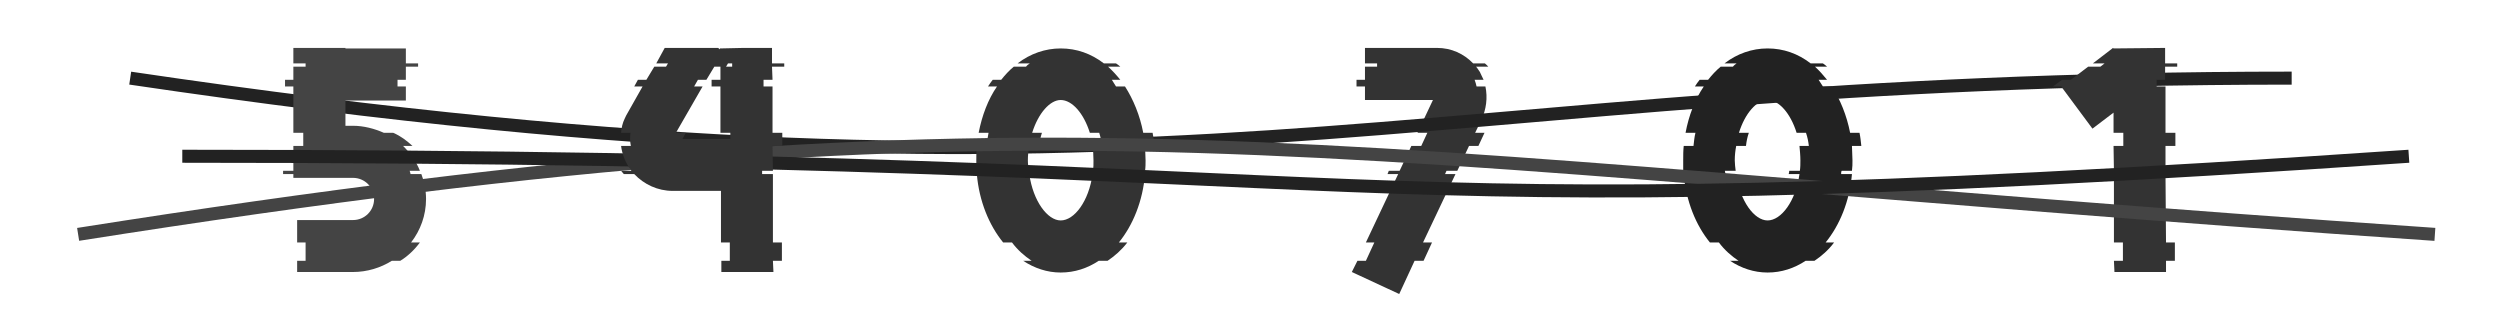<svg xmlns="http://www.w3.org/2000/svg" width="192" height="24"><path fill="#222" d="M142.95 11.21C142.91 10.85 142.88 10.52 142.81 10.20L142.09 10.20C141.83 8.87 141.33 7.64 140.68 6.64L140.00 6.64C139.89 6.46 139.78 6.31 139.67 6.13L140.32 6.13C140.03 5.77 139.71 5.41 139.39 5.12L140.32 5.12C140.21 5.02 140.11 4.94 140.00 4.87L139.06 4.87C138.09 4.12 136.97 3.72 135.75 3.72C134.56 3.72 133.41 4.12 132.44 4.87L133.37 4.87C133.27 4.94 133.16 5.02 133.09 5.12L132.15 5.12C131.79 5.41 131.47 5.77 131.18 6.13L130.53 6.13C130.39 6.31 130.28 6.46 130.17 6.64L130.85 6.64C130.17 7.64 129.70 8.87 129.45 10.20L130.21 10.20C130.13 10.52 130.10 10.85 130.06 11.21L129.31 11.21C129.27 11.57 129.27 11.93 129.27 12.32C129.27 12.58 129.27 12.83 129.27 13.12L128.48 13.12C128.48 13.19 128.48 13.26 128.48 13.37L129.31 13.37C129.49 15.46 130.24 17.29 131.32 18.62L132.01 18.62C132.44 19.20 132.98 19.67 133.52 20.03L132.87 20.03C133.73 20.60 134.71 20.93 135.75 20.93C136.83 20.93 137.80 20.60 138.67 20.03L139.35 20.03C139.89 19.67 140.43 19.20 140.86 18.62L140.21 18.62C141.29 17.29 142.05 15.46 142.23 13.37L141.40 13.37C141.40 13.26 141.40 13.19 141.44 13.12L142.23 13.12C142.27 12.83 142.27 12.58 142.27 12.32C142.27 11.93 142.23 11.57 142.23 11.21ZM138.20 11.21C138.23 11.57 138.27 11.93 138.27 12.32C138.27 12.58 138.27 12.86 138.23 13.12L137.41 13.12C137.41 13.19 137.41 13.26 137.37 13.37L138.20 13.37C137.91 15.46 136.79 16.93 135.75 16.93C134.74 16.93 133.63 15.46 133.34 13.37L132.51 13.37C132.51 13.26 132.47 13.19 132.47 13.12L133.30 13.12C133.27 12.86 133.23 12.58 133.23 12.32C133.23 11.93 133.27 11.57 133.34 11.21L134.09 11.21C134.13 10.85 134.20 10.52 134.31 10.20L133.55 10.20C134.02 8.69 134.92 7.68 135.75 7.68C136.61 7.68 137.51 8.69 137.98 10.20L138.70 10.20C138.81 10.52 138.88 10.85 138.92 11.21Z"/><path fill="#333" d="M114.08 6.64L113.40 6.64C113.36 6.46 113.32 6.31 113.25 6.13L113.94 6.13C113.83 5.92 113.76 5.74 113.65 5.52C113.54 5.38 113.47 5.23 113.36 5.12L114.30 5.12C114.22 5.02 114.12 4.94 114.04 4.87L113.14 4.87C112.42 4.12 111.45 3.68 110.37 3.68L104.83 3.68L104.83 4.87L105.76 4.87L105.76 5.12L104.83 5.12L104.83 6.13L104.18 6.13L104.18 6.64L104.83 6.64L104.83 7.68L110.05 7.68L108.86 10.20L109.62 10.20L109.15 11.21L108.39 11.21L107.49 13.12L106.66 13.12L106.56 13.37L107.38 13.37L104.90 18.62L105.55 18.62L104.90 20.03L104.25 20.03L103.82 20.89L107.46 22.58L108.64 20.03L109.33 20.03L109.98 18.62L109.29 18.62L111.78 13.37L110.98 13.37L111.09 13.12L111.92 13.12L112.82 11.21L113.54 11.21L114.01 10.20L113.29 10.20L113.76 9.23C114.15 8.40 114.26 7.50 114.08 6.64Z"/><path d="M10 6 C91 18,107 6,176 6" stroke="#222" fill="none"/><path fill="#333" d="M167.07 10.20L166.31 10.20L166.31 6.64L165.63 6.64L165.63 6.13L166.28 6.13L166.28 5.12L167.21 5.12L167.21 4.87L166.28 4.87L166.28 3.68L162.32 3.72L162.28 3.68L160.73 4.87L161.63 4.87L161.31 5.12L160.37 5.12L159.04 6.13L158.36 6.13L157.67 6.64L158.36 6.64L158.32 6.67L160.70 9.88L162.32 8.65L162.32 10.20L163.07 10.20L163.07 11.21L162.32 11.21L162.35 13.12L161.53 13.12L161.53 13.37L162.35 13.37L162.35 18.62L163.04 18.62L163.04 20.03L162.35 20.03L162.39 20.89L166.35 20.89L166.35 20.03L167.03 20.03L167.03 18.62L166.35 18.62L166.31 13.37L165.52 13.37L165.52 13.12L166.31 13.12L166.31 11.21L167.07 11.21Z"/><path fill="#333" d="M88.66 11.21C88.63 10.85 88.59 10.52 88.52 10.20L87.80 10.20C87.55 8.87 87.04 7.64 86.40 6.64L85.71 6.64C85.60 6.46 85.50 6.31 85.39 6.13L86.04 6.13C85.75 5.77 85.42 5.41 85.10 5.12L86.04 5.12C85.93 5.02 85.82 4.94 85.71 4.87L84.78 4.87C83.80 4.12 82.69 3.72 81.46 3.72C80.28 3.72 79.12 4.12 78.15 4.87L79.09 4.87C78.98 4.94 78.87 5.02 78.80 5.12L77.86 5.12C77.50 5.41 77.18 5.77 76.89 6.13L76.24 6.13C76.10 6.31 75.99 6.46 75.88 6.64L76.57 6.64C75.88 7.64 75.42 8.87 75.16 10.20L75.92 10.20C75.85 10.52 75.81 10.85 75.78 11.21L75.02 11.21C74.98 11.57 74.98 11.93 74.98 12.32C74.98 12.58 74.98 12.83 74.98 13.12L74.19 13.12C74.19 13.19 74.19 13.26 74.19 13.37L75.02 13.37C75.20 15.46 75.96 17.29 77.04 18.62L77.72 18.62C78.15 19.20 78.69 19.67 79.23 20.03L78.58 20.03C79.45 20.60 80.42 20.93 81.46 20.93C82.54 20.93 83.52 20.60 84.38 20.03L85.06 20.03C85.60 19.67 86.14 19.20 86.58 18.62L85.93 18.62C87.01 17.29 87.76 15.46 87.94 13.37L87.12 13.37C87.12 13.26 87.12 13.19 87.15 13.12L87.94 13.12C87.98 12.83 87.98 12.58 87.98 12.32C87.98 11.93 87.94 11.57 87.94 11.21ZM83.91 11.21C83.95 11.57 83.98 11.93 83.98 12.32C83.98 12.58 83.98 12.86 83.95 13.12L83.12 13.12C83.12 13.19 83.12 13.26 83.08 13.37L83.91 13.37C83.62 15.46 82.51 16.93 81.46 16.93C80.46 16.93 79.34 15.46 79.05 13.37L78.22 13.37C78.22 13.26 78.19 13.19 78.19 13.12L79.02 13.12C78.98 12.86 78.94 12.58 78.94 12.32C78.94 11.93 78.98 11.57 79.05 11.21L79.81 11.21C79.84 10.85 79.92 10.52 80.02 10.20L79.27 10.20C79.74 8.69 80.64 7.68 81.46 7.68C82.33 7.68 83.23 8.69 83.70 10.20L84.42 10.20C84.52 10.52 84.60 10.85 84.63 11.21Z"/><path fill="#444" d="M32.72 15.28C32.72 14.59 32.58 13.94 32.36 13.37L31.53 13.37C31.50 13.26 31.50 13.19 31.46 13.12L32.25 13.12C31.97 12.40 31.50 11.75 30.96 11.21L31.68 11.21C31.25 10.81 30.78 10.45 30.20 10.20L29.48 10.20C28.76 9.88 27.93 9.66 27.11 9.66L26.53 9.66L26.53 7.72L31.17 7.72L31.17 6.64L30.53 6.64L30.53 6.13L31.17 6.13L31.17 5.12L32.11 5.12L32.11 4.87L31.17 4.87L31.17 3.72L26.53 3.72L26.53 3.68L22.53 3.68L22.53 4.87L23.47 4.87L23.47 5.12L22.53 5.12L22.53 6.13L21.89 6.13L21.89 6.64L22.53 6.64L22.53 10.20L23.29 10.20L23.29 11.21L22.53 11.21L22.53 13.12L21.74 13.12L21.74 13.37L22.53 13.37L22.53 13.66L27.11 13.66C28.01 13.66 28.73 14.38 28.73 15.28C28.73 16.18 28.01 16.90 27.11 16.90L22.82 16.90L22.82 18.62L23.47 18.62L23.47 20.03L22.82 20.03L22.82 20.89L27.11 20.89C28.19 20.89 29.23 20.57 30.09 20.03L30.74 20.03C31.32 19.67 31.82 19.20 32.25 18.62L31.57 18.62C32.29 17.69 32.72 16.54 32.72 15.28Z"/><path d="M6 18 C82 6,99 12,187 18" stroke="#444" fill="none"/><path d="M14 12 C113 12,97 18,185 12" stroke="#222" fill="none"/><path fill="#333" d="M60.23 4.87L59.29 4.87L59.29 3.68L57.09 3.68L55.29 3.72L55.29 3.79L55.15 3.68L51.05 3.68L50.40 4.87L51.30 4.87L51.15 5.12L50.25 5.12L49.64 6.13L48.99 6.13L48.71 6.64L49.35 6.64L48.09 8.87L47.99 9.08C47.81 9.44 47.73 9.80 47.70 10.20L48.42 10.20C48.38 10.52 48.38 10.88 48.45 11.21L47.70 11.21C47.77 11.78 47.99 12.36 48.31 12.86C48.38 12.94 48.45 13.01 48.49 13.12L47.70 13.12C47.77 13.19 47.84 13.30 47.91 13.37L48.71 13.37C49.46 14.16 50.51 14.66 51.66 14.66L55.37 14.66L55.37 18.62L56.05 18.62L56.05 20.03L55.40 20.03L55.40 20.89L59.40 20.89L59.36 20.03L60.05 20.03L60.05 18.62L59.36 18.62L59.36 13.37L58.53 13.37L58.53 13.12L59.36 13.12L59.33 11.21L60.08 11.21L60.08 10.20L59.33 10.20L59.33 6.64L58.64 6.64L58.64 6.13L59.33 6.13L59.29 5.12L60.23 5.12ZM52.41 10.67L52.67 10.20L51.91 10.20L53.96 6.64L53.31 6.64L53.60 6.13L54.25 6.13L54.86 5.12L55.33 5.12L55.33 6.13L54.65 6.13L54.65 6.64L55.33 6.64L55.33 10.20L56.09 10.20L56.09 10.67ZM55.76 5.12L55.91 4.87L56.23 4.87L56.23 5.12Z"/></svg>